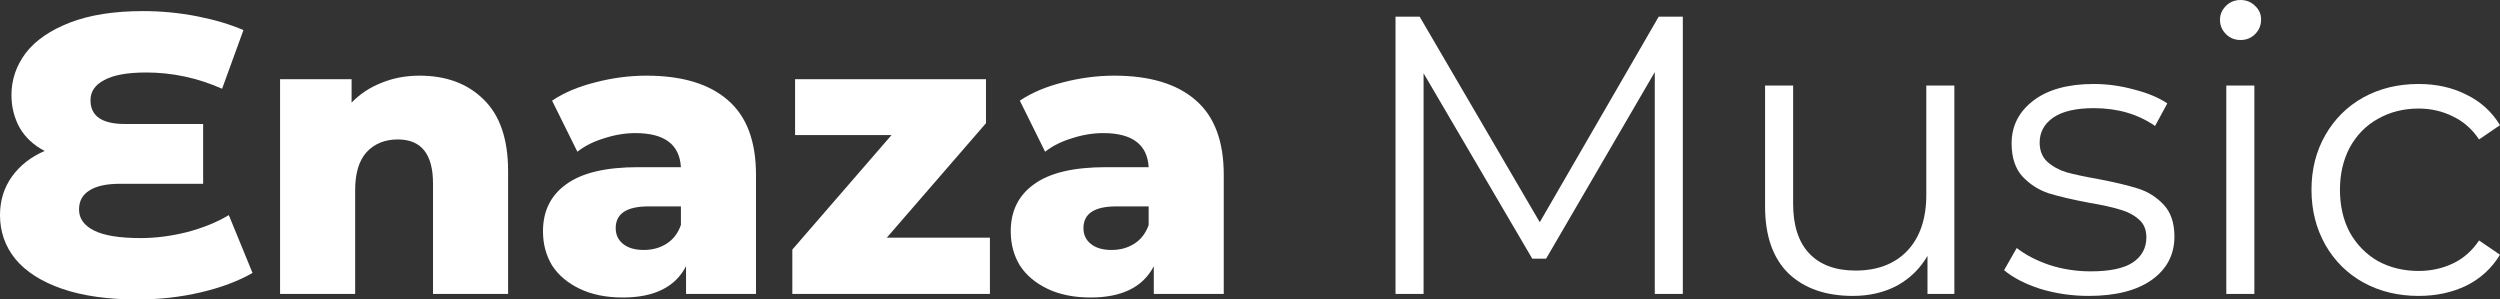 <svg width="192" height="23" viewBox="0 0 192 23" fill="none" xmlns="http://www.w3.org/2000/svg">
<rect x="0" y="0" width="192" height="23" fill="#333333" stroke="none"/>
<path d="M19.394 20.962C18.302 21.59 16.977 22.087 15.418 22.452C13.86 22.817 12.242 23 10.562 23C8.296 23 6.364 22.726 4.765 22.179C3.187 21.631 1.993 20.87 1.184 19.897C0.395 18.923 0 17.798 0 16.52C0 15.404 0.304 14.421 0.911 13.569C1.518 12.717 2.357 12.058 3.43 11.591C2.6 11.165 1.963 10.577 1.518 9.827C1.093 9.056 0.88 8.214 0.88 7.302C0.88 6.125 1.244 5.05 1.973 4.077C2.721 3.103 3.855 2.322 5.372 1.734C6.89 1.146 8.761 0.852 10.987 0.852C12.383 0.852 13.759 0.984 15.115 1.247C16.471 1.511 17.664 1.866 18.696 2.312L17.057 6.815C15.176 5.983 13.233 5.567 11.23 5.567C9.793 5.567 8.721 5.76 8.013 6.146C7.305 6.511 6.95 7.028 6.95 7.697C6.95 8.914 7.831 9.522 9.591 9.522H15.601V14.116H9.196C8.164 14.116 7.385 14.289 6.859 14.634C6.333 14.958 6.07 15.445 6.07 16.094C6.07 16.784 6.455 17.321 7.224 17.706C7.992 18.092 9.186 18.284 10.805 18.284C11.958 18.284 13.142 18.132 14.356 17.828C15.59 17.503 16.663 17.067 17.573 16.52L19.394 20.962Z" fill="white"/>
<path d="M32.223 5.811C34.267 5.811 35.905 6.419 37.14 7.636C38.394 8.853 39.022 10.689 39.022 13.143V22.574H33.255V14.086C33.255 11.835 32.354 10.709 30.553 10.709C29.562 10.709 28.763 11.034 28.156 11.682C27.569 12.332 27.276 13.305 27.276 14.603V22.574H21.509V6.085H27.002V7.88C27.65 7.21 28.419 6.703 29.309 6.358C30.199 5.993 31.171 5.811 32.223 5.811Z" fill="white"/>
<path d="M49.653 5.811C52.385 5.811 54.469 6.44 55.906 7.697C57.342 8.934 58.06 10.841 58.06 13.417V22.574H52.688V20.444C51.859 22.047 50.24 22.848 47.832 22.848C46.557 22.848 45.455 22.625 44.524 22.179C43.593 21.732 42.885 21.134 42.399 20.384C41.934 19.613 41.701 18.741 41.701 17.767C41.701 16.206 42.298 14.999 43.492 14.147C44.686 13.275 46.527 12.839 49.016 12.839H52.294C52.193 11.094 51.029 10.222 48.803 10.222C48.014 10.222 47.215 10.354 46.406 10.618C45.596 10.861 44.908 11.206 44.342 11.652L42.399 7.728C43.31 7.119 44.413 6.653 45.708 6.328C47.023 5.983 48.338 5.811 49.653 5.811ZM49.441 19.197C50.108 19.197 50.695 19.035 51.201 18.71C51.707 18.386 52.071 17.909 52.294 17.28V15.851H49.805C48.126 15.851 47.286 16.408 47.286 17.524C47.286 18.031 47.478 18.436 47.862 18.741C48.247 19.045 48.773 19.197 49.441 19.197Z" fill="white"/>
<path d="M76.026 18.254V22.574H60.851V19.167L68.469 10.374H61.063V6.085H75.723V9.462L68.105 18.254H76.026Z" fill="white"/>
<path d="M85.577 5.811C88.308 5.811 90.392 6.44 91.829 7.697C93.266 8.934 93.984 10.841 93.984 13.417V22.574H88.612V20.444C87.782 22.047 86.163 22.848 83.756 22.848C82.481 22.848 81.378 22.625 80.447 22.179C79.517 21.732 78.808 21.134 78.323 20.384C77.857 19.613 77.625 18.741 77.625 17.767C77.625 16.206 78.222 14.999 79.415 14.147C80.609 13.275 82.451 12.839 84.939 12.839H88.217C88.116 11.094 86.953 10.222 84.727 10.222C83.938 10.222 83.138 10.354 82.329 10.618C81.52 10.861 80.832 11.206 80.265 11.652L78.323 7.728C79.233 7.119 80.336 6.653 81.631 6.328C82.946 5.983 84.261 5.811 85.577 5.811ZM85.364 19.197C86.032 19.197 86.619 19.035 87.125 18.71C87.63 18.386 87.995 17.909 88.217 17.28V15.851H85.728C84.049 15.851 83.209 16.408 83.209 17.524C83.209 18.031 83.402 18.436 83.786 18.741C84.17 19.045 84.697 19.197 85.364 19.197Z" fill="white"/>
<path d="M129.241 1.278V22.574H127.087V5.537L118.74 19.866H117.678L109.331 5.628V22.574H107.176V1.278H109.028L118.254 17.067L127.39 1.278H129.241Z" fill="white"/>
<path d="M150.095 6.571V22.574H148.031V19.653C147.465 20.627 146.686 21.388 145.694 21.935C144.703 22.462 143.57 22.726 142.295 22.726C140.211 22.726 138.562 22.148 137.348 20.992C136.154 19.816 135.557 18.102 135.557 15.851V6.571H137.712V15.638C137.712 17.321 138.127 18.599 138.956 19.471C139.786 20.343 140.97 20.779 142.507 20.779C144.187 20.779 145.512 20.272 146.483 19.258C147.455 18.224 147.94 16.794 147.94 14.968V6.571H150.095Z" fill="white"/>
<path d="M160.41 22.726C159.115 22.726 157.871 22.544 156.677 22.179C155.503 21.793 154.583 21.317 153.915 20.749L154.886 19.045C155.554 19.572 156.394 20.008 157.405 20.353C158.417 20.678 159.469 20.84 160.562 20.84C162.019 20.84 163.091 20.617 163.779 20.171C164.487 19.704 164.841 19.055 164.841 18.224C164.841 17.635 164.649 17.179 164.265 16.855C163.88 16.51 163.395 16.256 162.808 16.094C162.221 15.911 161.442 15.739 160.471 15.577C159.176 15.333 158.134 15.09 157.345 14.847C156.555 14.583 155.878 14.147 155.311 13.538C154.765 12.93 154.492 12.088 154.492 11.013C154.492 9.675 155.048 8.579 156.161 7.728C157.274 6.876 158.822 6.45 160.805 6.45C161.837 6.45 162.869 6.592 163.9 6.876C164.932 7.139 165.782 7.494 166.45 7.94L165.509 9.675C164.194 8.762 162.626 8.306 160.805 8.306C159.429 8.306 158.387 8.549 157.678 9.036C156.99 9.522 156.646 10.161 156.646 10.952C156.646 11.561 156.839 12.048 157.223 12.413C157.628 12.778 158.124 13.052 158.71 13.234C159.297 13.396 160.107 13.569 161.138 13.751C162.413 13.995 163.435 14.238 164.204 14.482C164.973 14.725 165.63 15.141 166.177 15.729C166.723 16.317 166.996 17.128 166.996 18.163C166.996 19.562 166.409 20.678 165.236 21.509C164.083 22.32 162.474 22.726 160.41 22.726Z" fill="white"/>
<path d="M170.98 6.571H173.135V22.574H170.98V6.571ZM172.073 3.073C171.628 3.073 171.253 2.921 170.95 2.616C170.646 2.312 170.495 1.947 170.495 1.521C170.495 1.116 170.646 0.761 170.95 0.456C171.253 0.152 171.628 0 172.073 0C172.518 0 172.892 0.152 173.196 0.456C173.499 0.74 173.651 1.085 173.651 1.491C173.651 1.937 173.499 2.312 173.196 2.616C172.892 2.921 172.518 3.073 172.073 3.073Z" fill="white"/>
<path d="M185.748 22.726C184.169 22.726 182.753 22.381 181.498 21.692C180.264 21.002 179.293 20.039 178.585 18.802C177.877 17.544 177.522 16.134 177.522 14.573C177.522 13.011 177.877 11.612 178.585 10.374C179.293 9.137 180.264 8.174 181.498 7.484C182.753 6.795 184.169 6.45 185.748 6.45C187.124 6.45 188.348 6.724 189.42 7.271C190.513 7.798 191.373 8.579 192 9.614L190.391 10.709C189.865 9.918 189.198 9.33 188.388 8.944C187.579 8.539 186.699 8.336 185.748 8.336C184.594 8.336 183.552 8.6 182.621 9.127C181.711 9.634 180.993 10.364 180.467 11.318C179.961 12.271 179.708 13.356 179.708 14.573C179.708 15.81 179.961 16.905 180.467 17.858C180.993 18.791 181.711 19.522 182.621 20.049C183.552 20.556 184.594 20.809 185.748 20.809C186.699 20.809 187.579 20.617 188.388 20.232C189.198 19.846 189.865 19.258 190.391 18.467L192 19.562C191.373 20.597 190.513 21.388 189.42 21.935C188.328 22.462 187.103 22.726 185.748 22.726Z" fill="white"/>
</svg>
